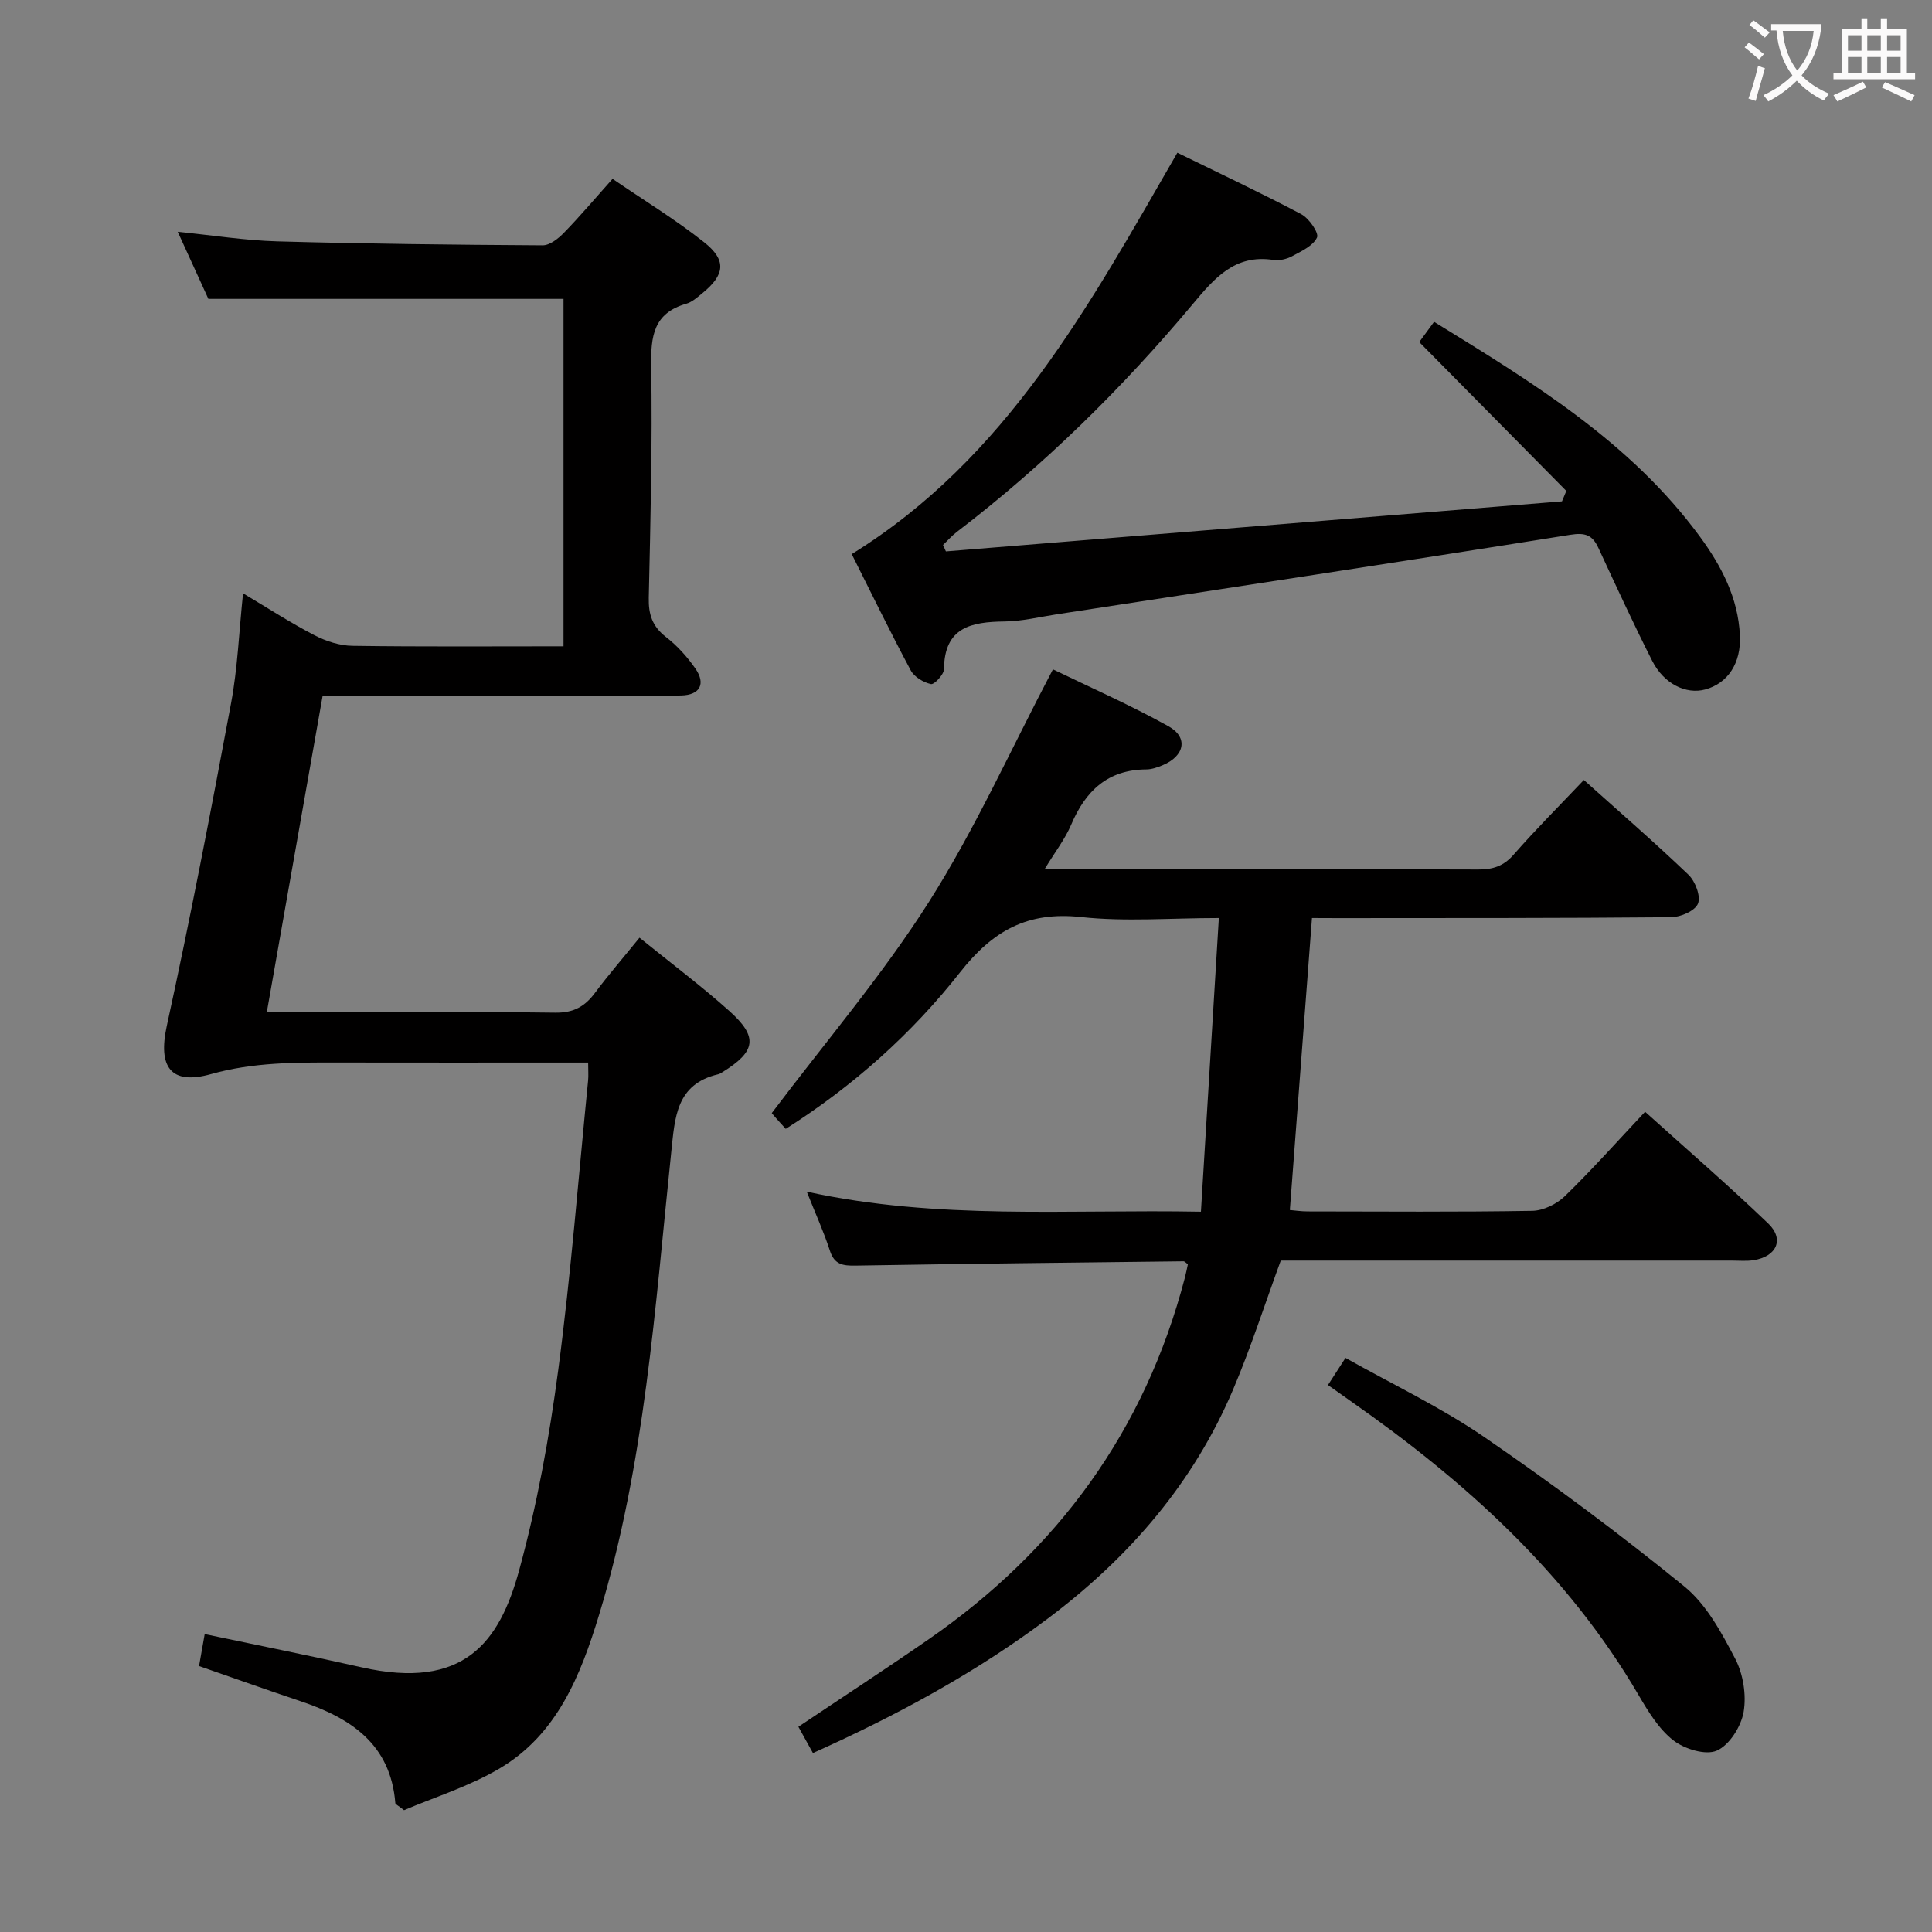 <svg enable-background="new 0 0 400 400" viewBox="0 0 400 400" xmlns="http://www.w3.org/2000/svg"><rect x="0" y="0" width="400" height="400" fill="#808080" stroke="none"/><g fill="#010000"><path d="m132.4 194.14c6.53 5.29 12.8 9.98 18.62 15.19 6 5.38 5.49 8.35-1.42 12.63-.28.17-.57.38-.89.45-8.75 2.05-8.98 8.95-9.73 16.07-3.38 32.19-5.43 64.6-14.94 95.83-3.83 12.57-8.68 24.81-20.67 31.87-6.32 3.72-13.52 5.95-19.72 8.6-1.33-1.05-1.78-1.23-1.8-1.45-.97-12.26-9.26-17.64-19.67-21.13-6.91-2.31-13.78-4.77-20.97-7.26.41-2.34.8-4.53 1.17-6.62 11.09 2.34 21.8 4.47 32.44 6.87 21.27 4.81 28.59-5.22 32.65-20.03 3.71-13.55 6.25-27.51 8.1-41.46 2.64-19.92 4.2-39.99 6.19-60 .1-.98.01-1.99.01-3.71-1.85 0-3.62 0-5.38 0-15.5 0-31 .02-46.5-.01-8.8-.02-17.49-.05-26.17 2.39-8.43 2.38-11.03-1.53-9.19-9.96 4.85-22.18 9.14-44.49 13.31-66.82 1.36-7.28 1.64-14.75 2.48-22.75 5.11 3.04 9.81 6.1 14.77 8.67 2.39 1.24 5.24 2.17 7.9 2.2 14.46.21 28.92.1 43.68.1 0-24.37 0-48.28 0-71.93-24.25 0-48.46 0-73.53 0-1.72-3.76-3.9-8.54-6.34-13.89 7.24.72 13.91 1.79 20.61 1.98 18.3.51 36.62.71 54.93.82 1.49.01 3.26-1.4 4.43-2.61 3.35-3.44 6.45-7.12 10.05-11.15 6.49 4.44 13.03 8.42 18.98 13.14 4.7 3.73 4.28 6.74-.4 10.55-1.03.84-2.11 1.82-3.33 2.17-6.77 1.95-7.35 6.72-7.25 12.92.27 15.97-.15 31.96-.5 47.94-.08 3.46.74 5.95 3.57 8.14 2.33 1.8 4.4 4.11 6.09 6.54 2.19 3.16.94 5.47-2.94 5.56-6.66.16-13.33.05-20 .05-17.98 0-35.96 0-54.24 0-3.84 21.77-7.63 43.26-11.56 65.52h5.74c18 0 36-.13 53.99.1 3.82.05 6.17-1.3 8.3-4.21 2.77-3.71 5.83-7.23 9.13-11.31z"/><path d="m271.63 190.07c-1.56 20.56-3.05 40.25-4.58 60.45.88.07 2.29.29 3.7.29 15.5.02 31 .14 46.49-.12 2.29-.04 5.06-1.4 6.74-3.03 5.6-5.45 10.81-11.3 16.62-17.48 8.6 7.75 17.24 15.22 25.48 23.12 3.41 3.27 1.77 6.85-3.02 7.61-1.46.23-2.99.08-4.49.08-31.16 0-62.31 0-93.4 0-3.3 9.01-6.18 17.99-9.84 26.63-8.18 19.32-21.41 34.67-38.08 47.25-15.09 11.38-31.55 20.28-48.94 28.08-1.04-1.88-1.99-3.61-3.01-5.44 9.05-6.07 18.08-11.96 26.94-18.09 26.74-18.52 44.81-43.23 53.07-74.87.25-.95.43-1.91.63-2.8-.42-.29-.67-.62-.92-.61-22.64.26-45.28.51-67.91.89-2.59.04-4.35-.19-5.28-3.06-1.26-3.9-2.97-7.65-4.8-12.25 27.18 5.93 53.99 3.63 81.61 4.15 1.24-20.25 2.46-40.23 3.71-60.8-9.97 0-19.32.79-28.49-.2-11.07-1.2-18.24 2.73-25.1 11.45-9.97 12.68-22.09 23.52-36.08 32.4-.72-.8-1.37-1.49-1.99-2.2-.55-.62-1.07-1.26-.9-1.07 11.09-14.72 22.91-28.55 32.56-43.76 9.55-15.06 16.92-31.51 25.65-48.11 7.37 3.58 15.84 7.3 23.9 11.77 4.19 2.32 3.37 6.19-1.21 8.09-1.06.44-2.23.85-3.35.86-7.99.04-12.59 4.43-15.56 11.43-1.26 2.97-3.31 5.6-5.51 9.23h5.77c28 0 55.99-.04 83.99.06 3.05.01 5.26-.68 7.35-3.07 4.58-5.23 9.5-10.15 14.54-15.46 7.45 6.68 14.72 12.98 21.67 19.63 1.4 1.35 2.57 4.42 1.96 5.96-.58 1.48-3.6 2.81-5.55 2.82-23 .21-45.99.17-68.99.19-1.8-.02-3.6-.02-5.38-.02z"/><path d="m195.84 114.16c42.52-3.45 85.04-6.9 127.55-10.36.3-.72.6-1.44.9-2.16-9.99-10.11-19.97-20.22-30.45-30.82.69-.94 1.79-2.44 3.07-4.19 20.49 12.62 40.67 24.91 55.02 44.45 4.48 6.1 7.93 12.7 8.3 20.47.28 5.73-2.49 9.93-7.19 11.2-3.95 1.07-8.55-1.15-10.97-5.93-3.9-7.7-7.5-15.55-11.14-23.38-1.23-2.65-2.68-3.22-5.82-2.72-35.4 5.65-70.85 11.02-106.29 16.46-3.61.55-7.22 1.45-10.84 1.49-6.88.08-12.46 1.17-12.54 9.87-.01 1.11-2.01 3.24-2.7 3.09-1.56-.34-3.46-1.48-4.19-2.85-4.22-7.9-8.14-15.96-12.21-24.06 32.13-19.88 49.2-51.53 67.42-83.1 8.54 4.19 17.21 8.26 25.66 12.73 1.6.85 3.69 3.88 3.25 4.82-.81 1.74-3.25 2.84-5.18 3.89-1.12.6-2.64.94-3.88.75-8.01-1.21-12.22 3.85-16.73 9.23-14.58 17.41-30.71 33.27-48.78 47.09-1.04.79-1.91 1.8-2.86 2.7.22.45.41.89.6 1.33z"/><path d="m274.94 286.76c1.15-1.77 2.18-3.38 3.63-5.62 9.79 5.51 19.74 10.22 28.71 16.37 14.22 9.75 28.09 20.08 41.46 30.96 4.57 3.72 7.69 9.56 10.51 14.94 1.66 3.18 2.35 7.51 1.75 11.03-.52 3.01-2.95 6.87-5.55 8.01-2.34 1.02-6.71-.34-9.02-2.14-3.02-2.36-5.21-6-7.21-9.41-14.8-25.28-35.94-44.29-59.61-60.84-1.49-1.04-2.96-2.09-4.67-3.3z"/></g><path d="m362.1 8.8c1.1.8 2.1 1.6 3.1 2.4l-1 1.1c-1.3-1.1-2.3-2-3-2.5zm1.9 4.8c.5.2.9.4 1.4.5-.6 2.3-1.3 4.5-1.9 6.8l-1.5-.5c.8-2.1 1.4-4.3 2-6.8zm-1-9.4c1.3.9 2.4 1.8 3.4 2.5l-1 1.1c-1.4-1.2-2.4-2.1-3.2-2.6zm3.7 2.2v-1.4h10.3v1.2c-.5 3.6-1.8 6.8-4 9.4 1.5 1.6 3.4 2.8 5.7 3.8-.3.4-.7.8-1.1 1.4-2.3-1.1-4.1-2.5-5.6-4.1-1.6 1.6-3.6 3.1-5.9 4.3-.3-.5-.7-.9-1-1.3 2.4-1.1 4.4-2.5 6-4.1-1.9-2.5-3-5.6-3.3-9.3h-1.1zm8.8 0h-6.4c.3 3.3 1.3 6 3 8.2 2-2.3 3.1-5.1 3.4-8.2z" fill="#fbfafa"/><path d="m385.3 3.8h1.3v2.2h2.8v-2.2h1.3v2.2h4.1v9.1h1.7v1.3h-16.9v-1.3h1.7v-9.1h4.1v-2.2zm.4 13.1.7 1.2c-1.8.9-3.8 1.9-6 2.9-.2-.4-.5-.8-.8-1.3 2.3-1 4.3-1.9 6.1-2.8zm-3.1-6.4h2.8v-3.2h-2.8zm0 4.6h2.8v-3.3h-2.8zm4-4.6h2.8v-3.2h-2.8zm0 4.6h2.8v-3.3h-2.8zm3.7 1.9c2.1.9 4.1 1.8 6.1 2.7l-.7 1.3c-2.2-1.1-4.2-2-6.1-2.9zm3.2-9.7h-2.8v3.2h2.8zm-2.8 7.8h2.8v-3.3h-2.8z" fill="#fbfafa"/></svg>